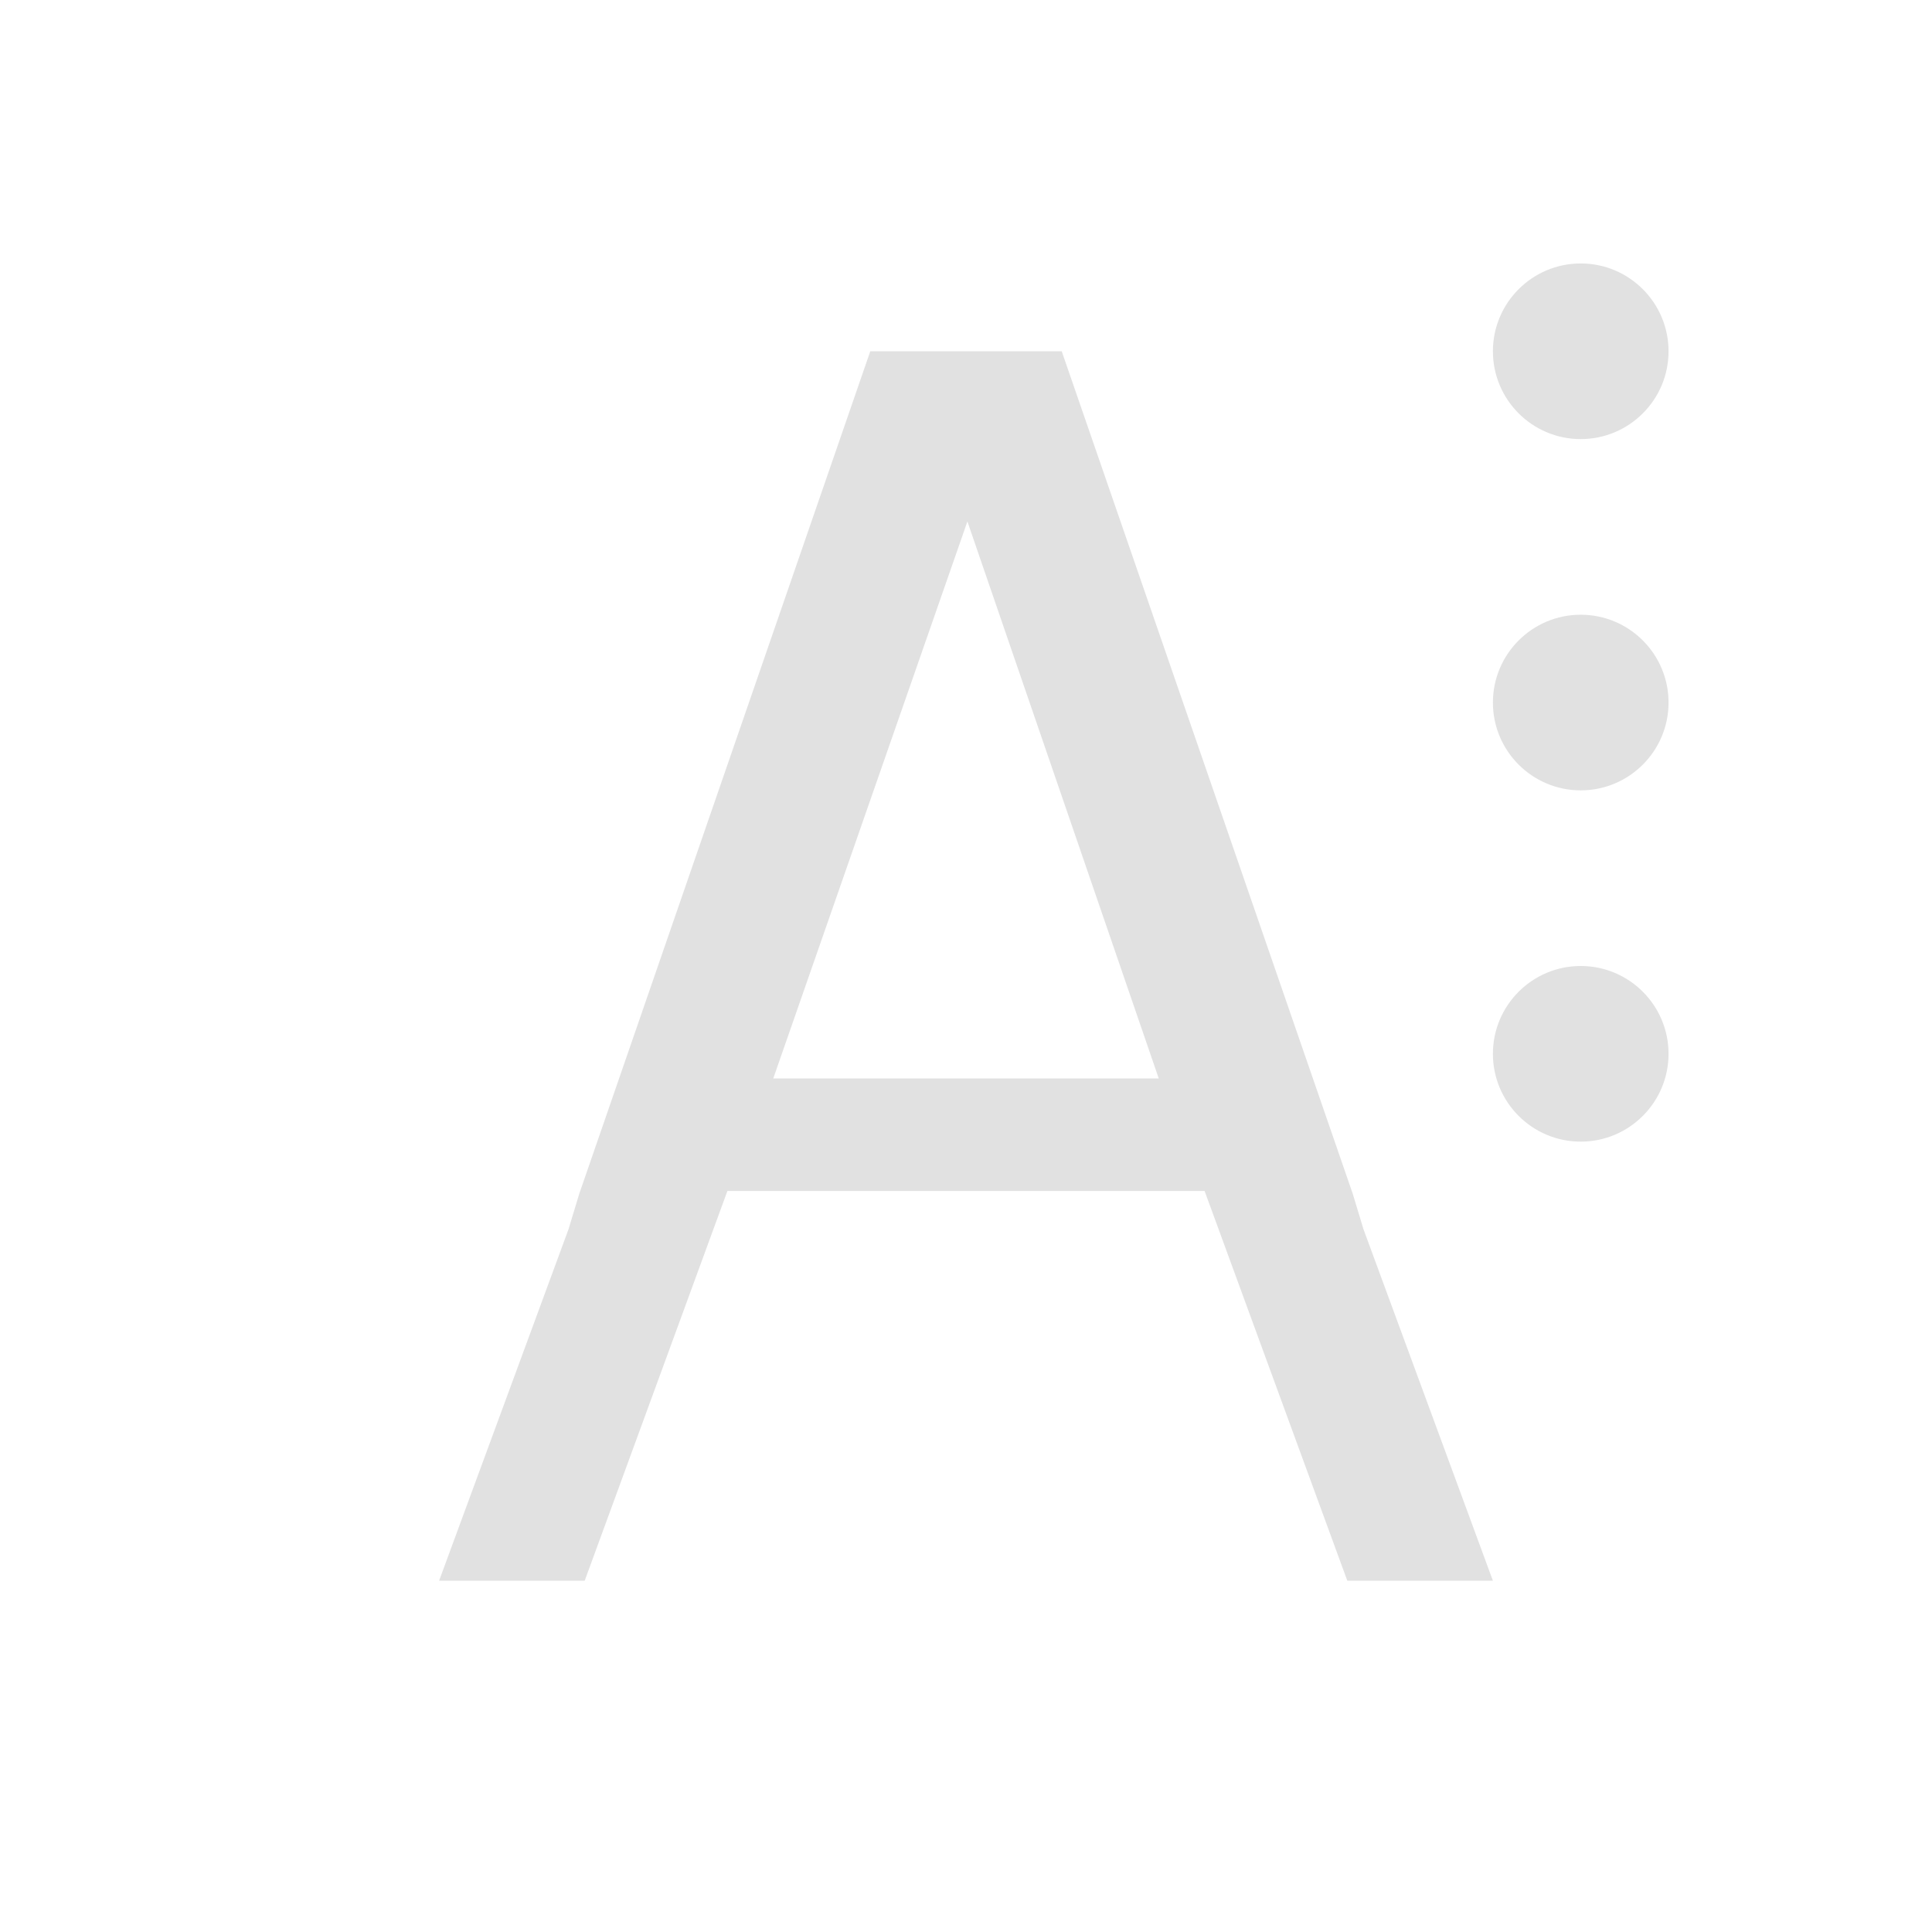 <svg xmlns="http://www.w3.org/2000/svg" viewBox="0 0 22 22">
  <defs id="defs3051">
    <style type="text/css" id="current-color-scheme">
      .ColorScheme-Text {
        color:#e1e1e1;
      }
      </style>
  </defs>
 <path 
     style="fill:currentColor;fill-opacity:1;stroke:none" 
     d="M 9.91 4 L 6.596 13.594 L 6.473 14 L 5 18 L 6.658 18 L 8.283 13.562 L 13.717 13.562 L 15.342 18 L 17 18 L 15.527 14 L 15.404 13.594 L 12.09 4 L 11.875 4 L 10.125 4 L 9.91 4 z M 11.016 5.938 L 13.195 12.281 L 8.805 12.281 L 11.016 5.938 z "
     class="ColorScheme-Text"
     />
 <path 
     style="fill:currentColor;fill-opacity:1;stroke:none" 
     d="M 18 3 C 17.448 3 17 3.448 17 4 C 17 4.552 17.448 5 18 5 C 18.552 5 19 4.552 19 4 C 19 3.448 18.552 3 18 3 z M 18 7 C 17.448 7 17 7.448 17 8 C 17 8.552 17.448 9 18 9 C 18.552 9 19 8.552 19 8 C 19 7.448 18.552 7 18 7 z M 18 11 C 17.448 11 17 11.448 17 12 C 17 12.552 17.448 13 18 13 C 18.552 13 19 12.552 19 12 C 19 11.448 18.552 11 18 11 z "
     class="ColorScheme-Text"
     />
</svg>
